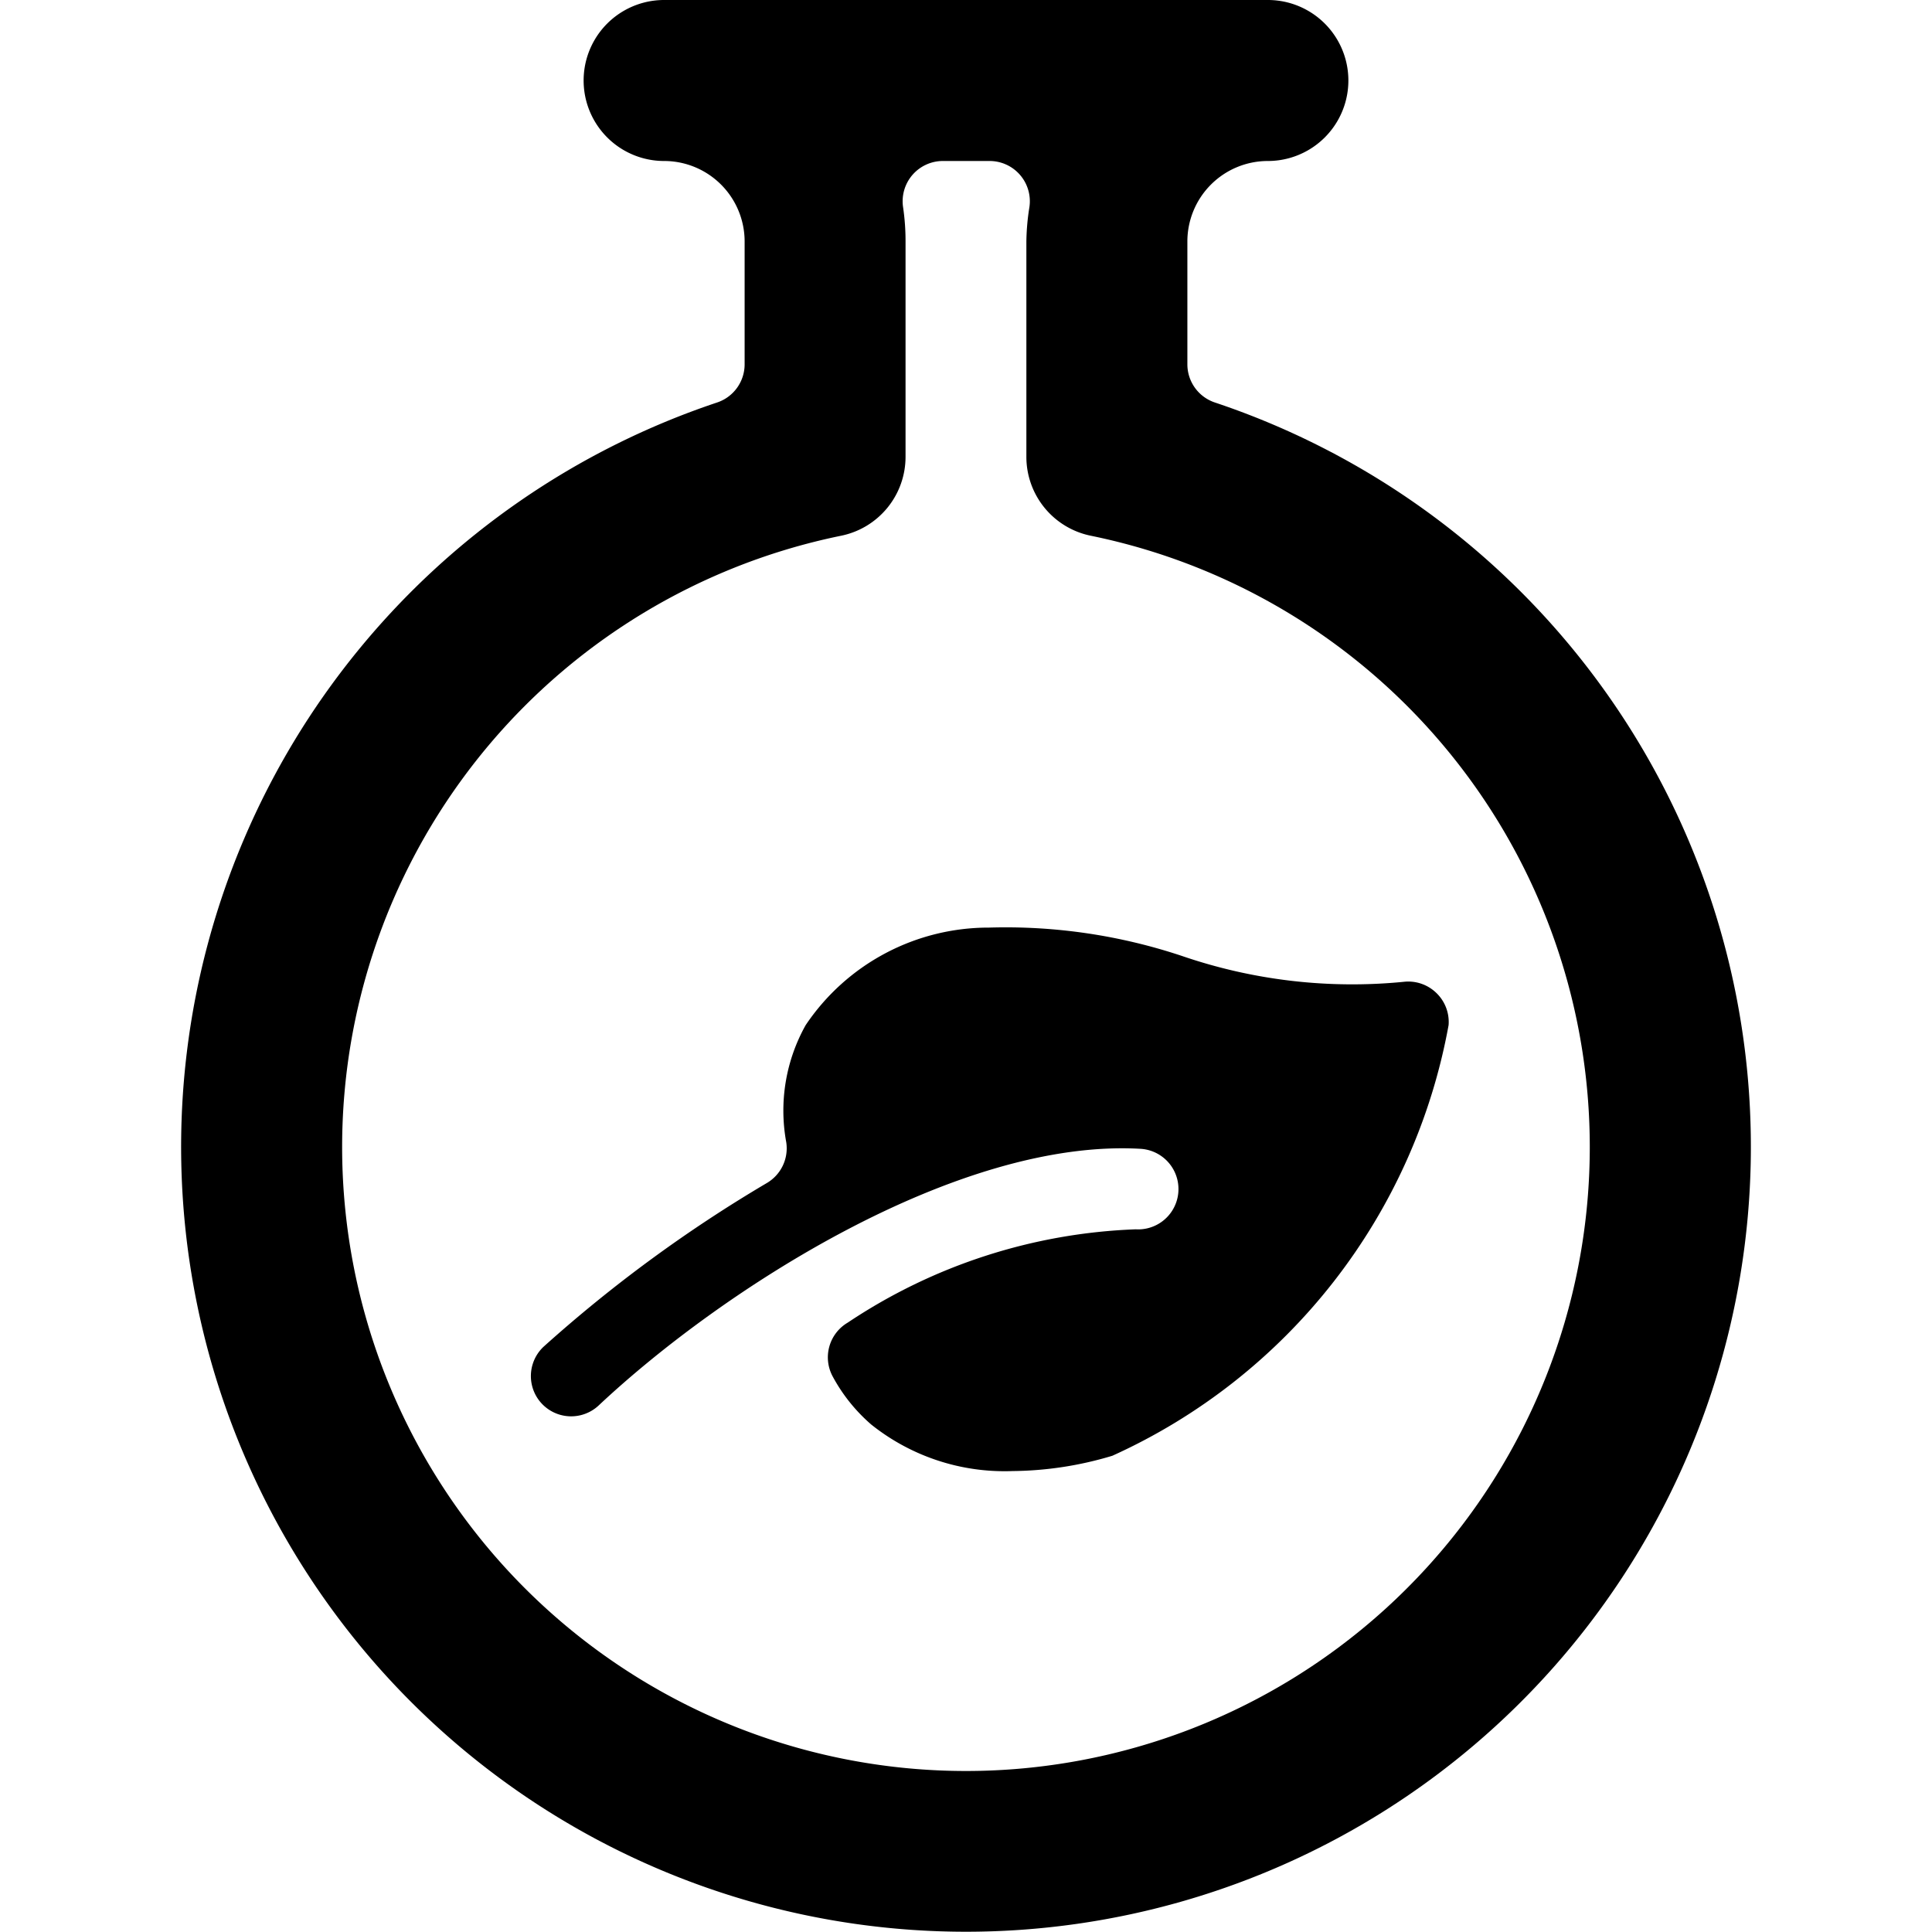 <svg id="Bold" xmlns="http://www.w3.org/2000/svg" viewBox="0 0 24 24"><title>organic-flask-1</title><path d="M17.842,12.334a.5.5,0,0,0-.409-.137,6.514,6.514,0,0,1-2.748-.321,6.924,6.924,0,0,0-2.4-.353,2.737,2.737,0,0,0-2.277,1.212,2.173,2.173,0,0,0-.241,1.454.5.5,0,0,1-.241.507,17.3,17.3,0,0,0-2.773,2.033.5.5,0,0,0,.684.73c1.55-1.454,4.461-3.318,6.731-3.188a.5.5,0,0,1-.059,1,6.889,6.889,0,0,0-3.578,1.159.5.5,0,0,0-.188.667,2.113,2.113,0,0,0,.481.6,2.653,2.653,0,0,0,1.755.577,4.4,4.4,0,0,0,1.239-.19,7.306,7.306,0,0,0,4.177-5.35A.5.5,0,0,0,17.842,12.334Z"/><path d="M15.092,5a.5.5,0,0,1-.342-.474V3a1,1,0,0,1,1-1,1,1,0,0,0,0-2H8.25a1,1,0,0,0,0,2,1,1,0,0,1,1,1V4.527A.5.5,0,0,1,8.908,5a9.75,9.75,0,1,0,6.184,0ZM12,22A7.751,7.751,0,0,1,10.449,6.655a1,1,0,0,0,.8-.98V3a2.888,2.888,0,0,0-.031-.429.5.5,0,0,1,.5-.571h.57a.5.5,0,0,1,.5.571A2.888,2.888,0,0,0,12.75,3V5.675a1,1,0,0,0,.8.98A7.751,7.751,0,0,1,12,22Z"/></svg>